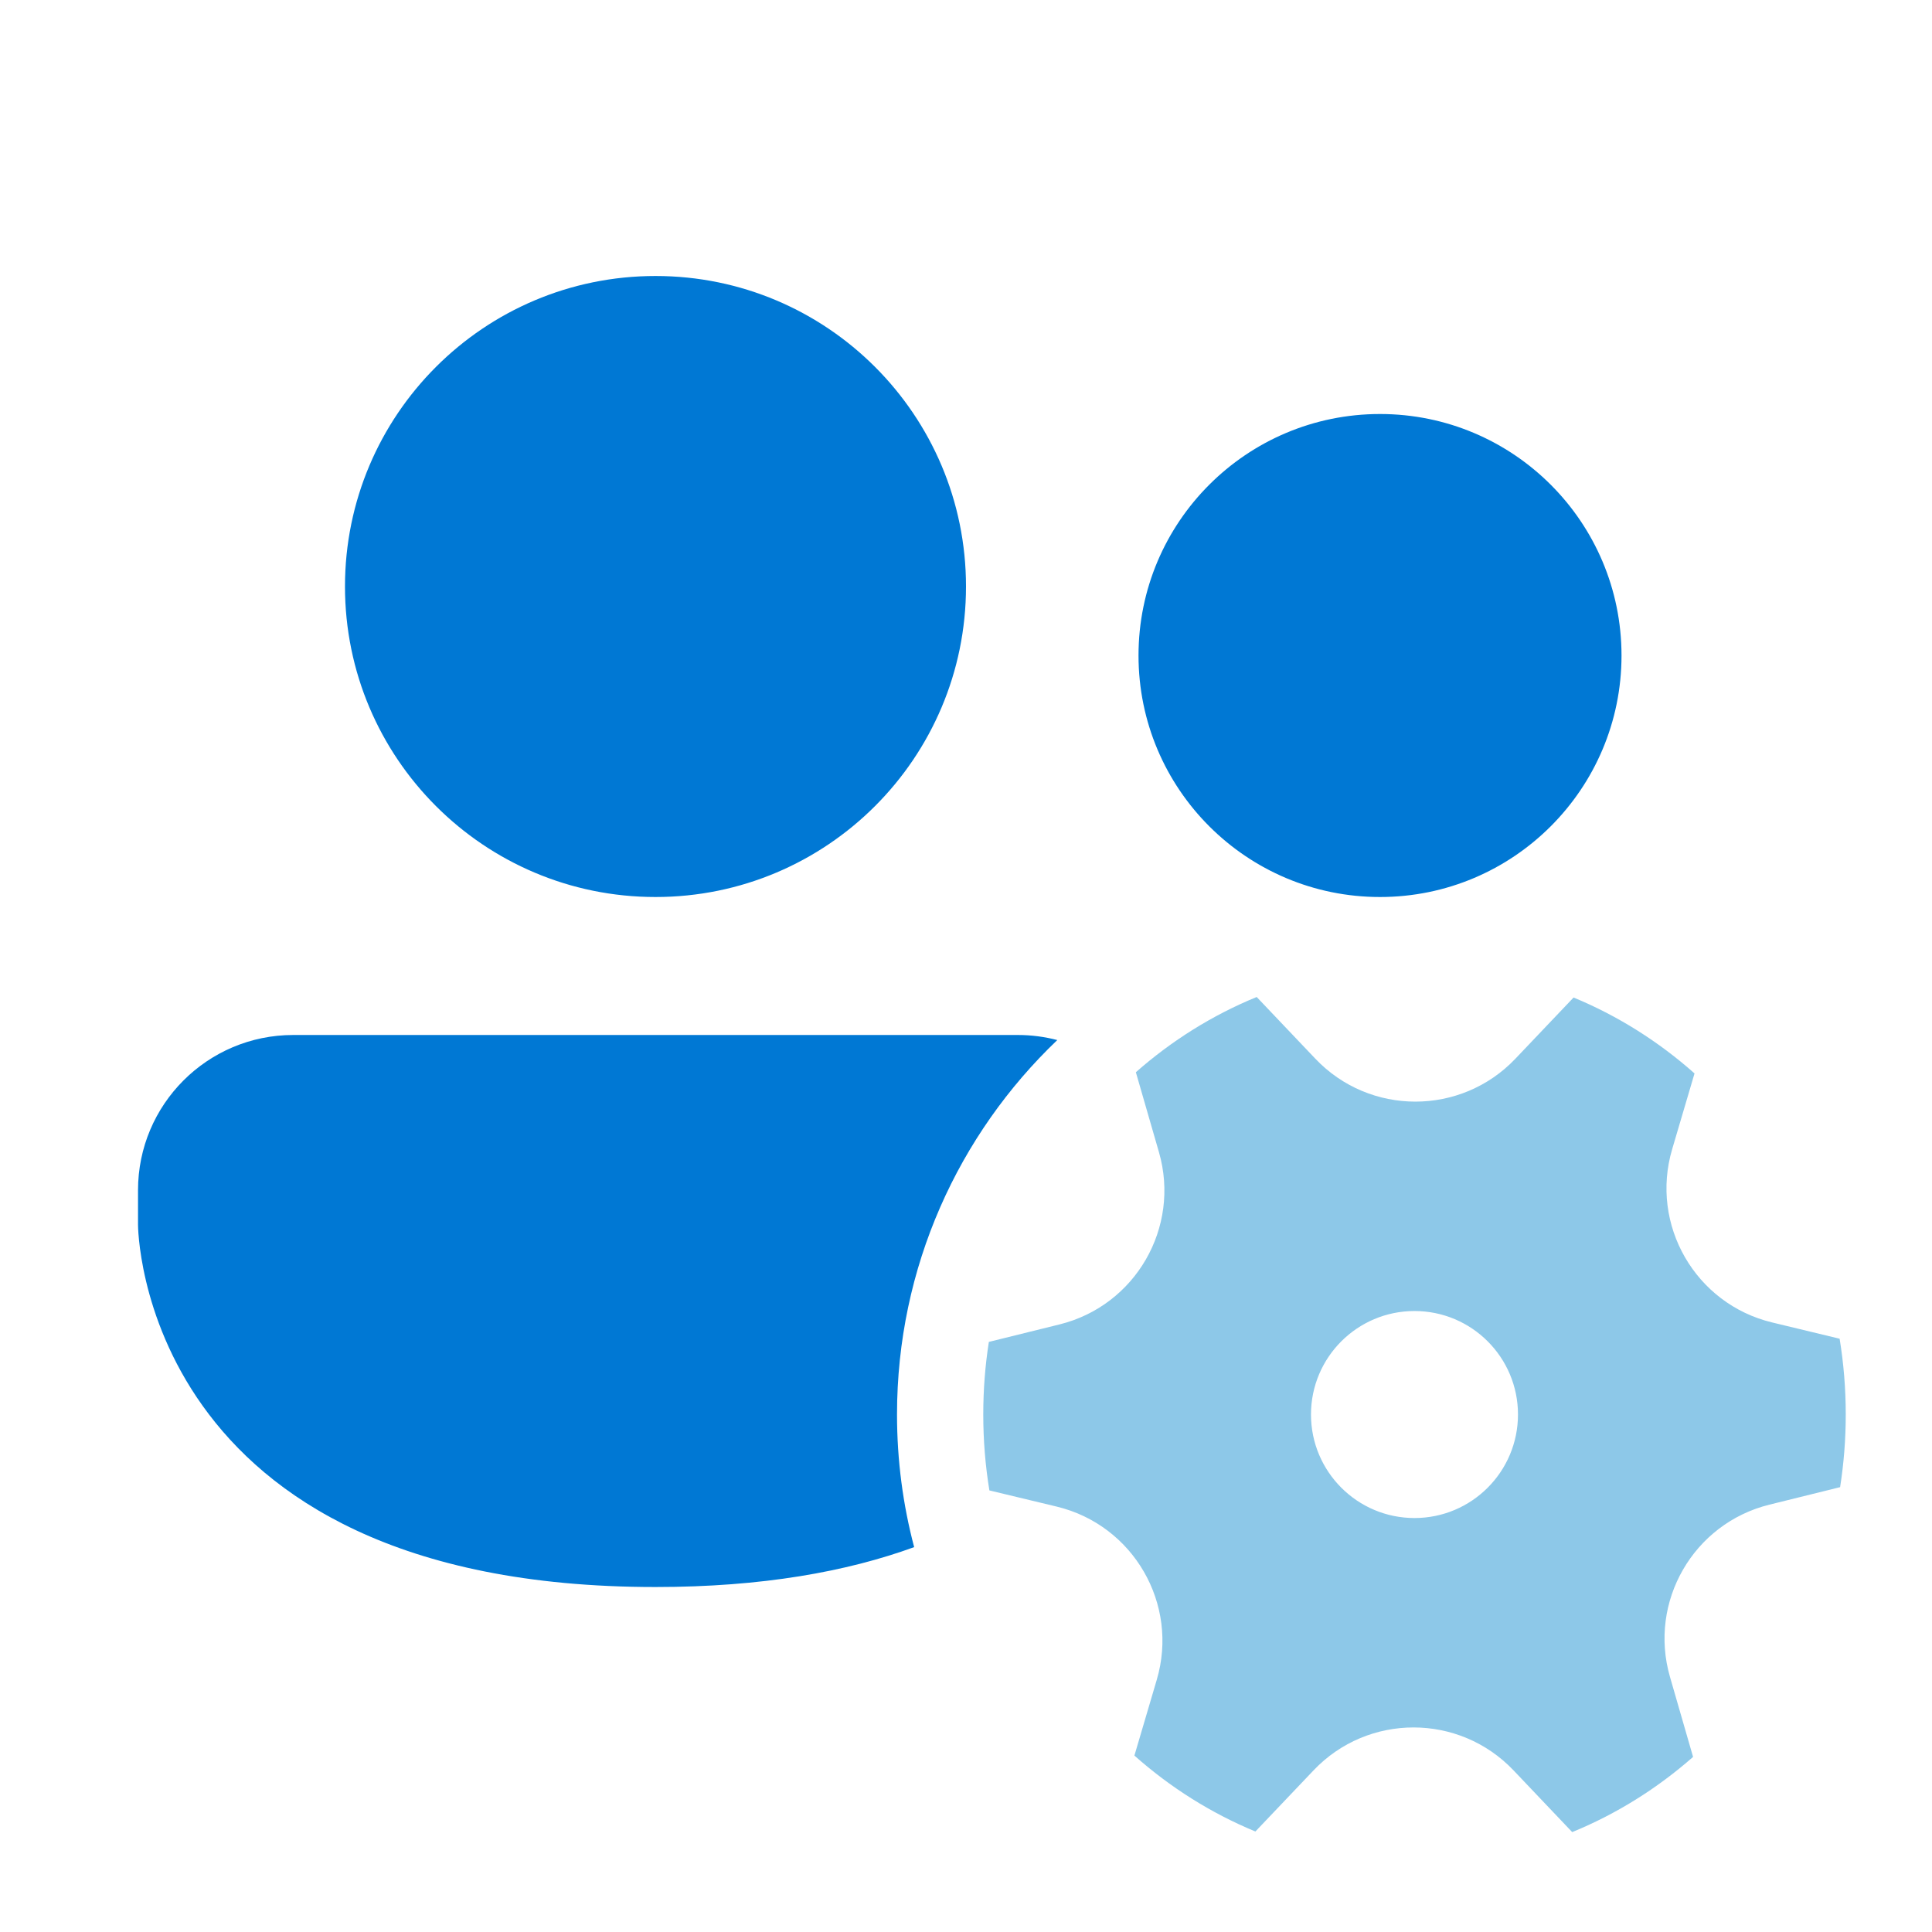 <svg width="48" height="48" viewBox="0 0 48 48" fill="none" xmlns="http://www.w3.org/2000/svg">
<path fill-rule="evenodd" clip-rule="evenodd" d="M24 14.571C24 18.832 20.546 22.286 16.286 22.286C12.025 22.286 8.571 18.832 8.571 14.571C8.571 10.311 12.025 6.857 16.286 6.857C20.546 6.857 24 10.311 24 14.571ZM34.286 22.286C37.599 22.286 40.286 19.599 40.286 16.286C40.286 12.972 37.599 10.286 34.286 10.286C30.972 10.286 28.286 12.972 28.286 16.286C28.286 19.599 30.972 22.286 34.286 22.286ZM7.286 25.714C5.155 25.714 3.429 27.441 3.429 29.571V30.429C3.429 30.429 3.429 39.429 16.286 39.429C18.937 39.429 21.041 39.046 22.712 38.438C22.434 37.387 22.286 36.282 22.286 35.143C22.286 31.484 23.814 28.182 26.268 25.84C25.954 25.758 25.625 25.714 25.286 25.714H7.286Z" fill="#0078D4"/>
<path fill-rule="evenodd" clip-rule="evenodd" d="M28.794 28.626C29.333 30.495 28.211 32.438 26.323 32.905L24.568 33.339C24.476 33.926 24.429 34.529 24.429 35.143C24.429 35.786 24.481 36.416 24.581 37.029L26.254 37.431C28.161 37.891 29.295 39.854 28.739 41.735L28.184 43.617C29.072 44.406 30.086 45.047 31.19 45.503L32.635 43.984C33.986 42.562 36.253 42.563 37.604 43.985L39.061 45.518C40.163 45.067 41.175 44.432 42.064 43.65L41.49 41.662C40.95 39.793 42.072 37.85 43.96 37.383L45.717 36.948C45.809 36.361 45.857 35.758 45.857 35.143C45.857 34.501 45.805 33.872 45.705 33.26L44.029 32.856C42.122 32.397 40.989 30.434 41.544 28.553L42.1 26.669C41.212 25.88 40.198 25.239 39.095 24.783L37.649 26.304C36.297 27.725 34.03 27.725 32.679 26.303L31.222 24.77C30.121 25.221 29.108 25.856 28.22 26.639L28.794 28.626ZM32.571 35.143C32.571 36.563 33.723 37.715 35.143 37.715C36.563 37.715 37.714 36.563 37.714 35.143C37.714 33.723 36.563 32.572 35.143 32.572C33.723 32.572 32.571 33.723 32.571 35.143Z" fill="#8DC8E8"/>
</svg>
